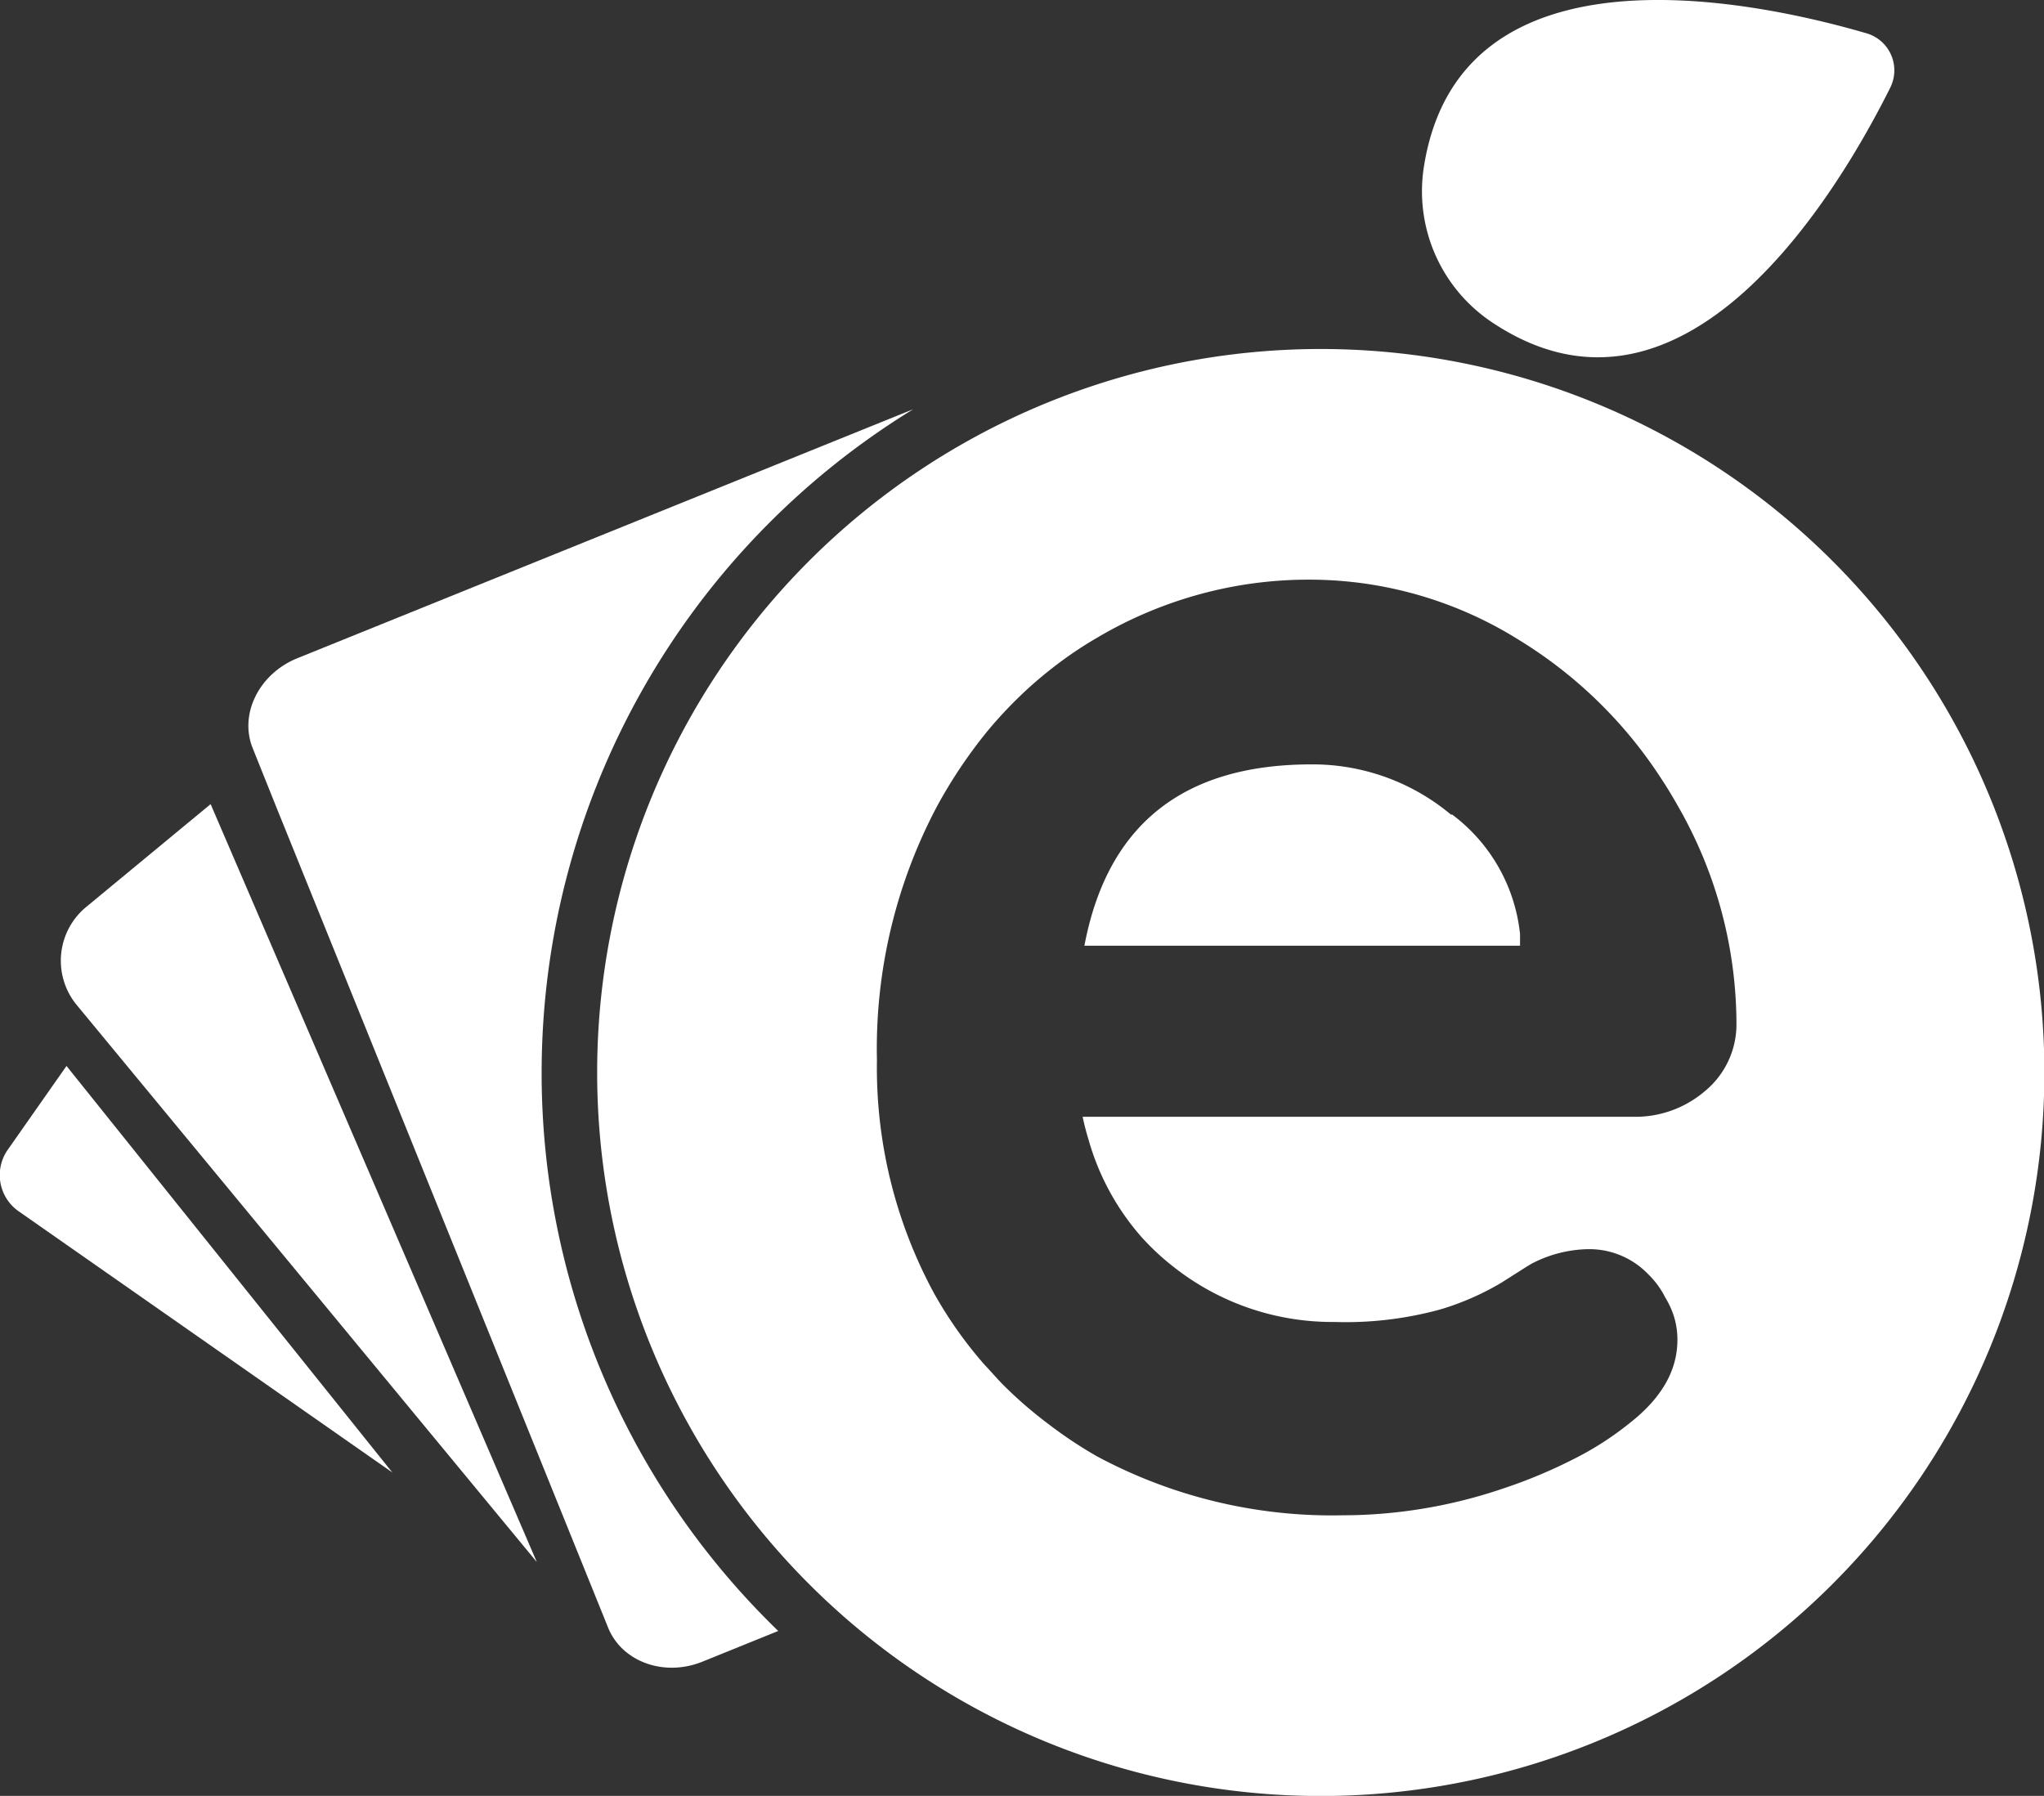 <svg xmlns="http://www.w3.org/2000/svg" viewBox="0 0 161.97 142.33"><rect x="0" y="0" width="161.97" height="142.33" fill="#333333" stroke="none"/><defs><style>.cls-1{fill:#fff;}</style></defs><g id="Capa_2" data-name="Capa 2"><g id="Capa_1-2" data-name="Capa 1"><path class="cls-1" d="M104.62,27.66A57.34,57.34,0,1,0,162,85,57.34,57.34,0,0,0,104.62,27.66Zm30.44,58.85a8.47,8.47,0,0,1-5.61,2H85.79c.13.62.29,1.23.47,1.82A19.85,19.85,0,0,0,90.42,98a19.49,19.49,0,0,0,2.52,2.36,20.28,20.28,0,0,0,12.78,4.41,28.34,28.34,0,0,0,8.44-1,21.49,21.49,0,0,0,4.81-2.11l2-1.27.4-.24A10,10,0,0,1,125.88,99a6.47,6.47,0,0,1,4.74,2,6.83,6.83,0,0,1,.76.88,6.54,6.54,0,0,1,.57.94,6.68,6.68,0,0,1,.42.79,6.11,6.11,0,0,1,.55,2.59q0,3.61-3.74,6.55a24.58,24.58,0,0,1-4.37,2.83,40.21,40.21,0,0,1-5.64,2.37,39.8,39.8,0,0,1-9.49,2c-1.07.09-2.13.14-3.2.14a39.38,39.38,0,0,1-19.57-4.68A34.46,34.46,0,0,1,83,112.8a33.23,33.23,0,0,1-3.46-3c-.54-.54-1-1.09-1.55-1.67A32.84,32.84,0,0,1,74,102.47,37.52,37.52,0,0,1,69.49,84a41,41,0,0,1,4.8-20.17,38.71,38.71,0,0,1,4-5.94,34.44,34.44,0,0,1,3.17-3.32,33.39,33.39,0,0,1,3.56-2.82c.62-.42,1.26-.83,1.92-1.21a33.09,33.09,0,0,1,8.15-3.45,32.62,32.62,0,0,1,8.68-1.15,31.26,31.26,0,0,1,16.63,4.8,35.51,35.51,0,0,1,11.26,11c.43.65.83,1.31,1.22,2A34.76,34.76,0,0,1,137.6,81.3,6.86,6.86,0,0,1,135.06,86.51Z"/><path class="cls-1" d="M6.83,71.88l9.86-8.15L42.54,123.8,6.08,79.65a5.52,5.52,0,0,1,.75-7.77"/><path class="cls-1" d="M.63,91.1l4.64-6.62L31.09,116.7,1.48,96A3.5,3.5,0,0,1,.63,91.1"/><path class="cls-1" d="M42.92,85A61.71,61.71,0,0,1,72.37,32.43L23.53,52.18c-3,1.23-4.6,4.42-3.5,7.13L21.91,64l26.28,65c1.1,2.71,4.45,3.92,7.48,2.69l6-2.43A61.5,61.5,0,0,1,42.92,85Z"/><path class="cls-1" d="M115,64.58a17.08,17.08,0,0,0-11.07-4q-15.28,0-18,14.37h34.52v-.92a13.59,13.59,0,0,0-5.4-9.49"/><path class="cls-1" d="M147.91,2.64c-8.84-2.58-32.19-7.58-35.07,10.53a12.48,12.48,0,0,0,5.4,12.38c15.26,10.17,27.44-10.37,31.55-18.61a3.06,3.06,0,0,0-1.88-4.3"/></g></g></svg>